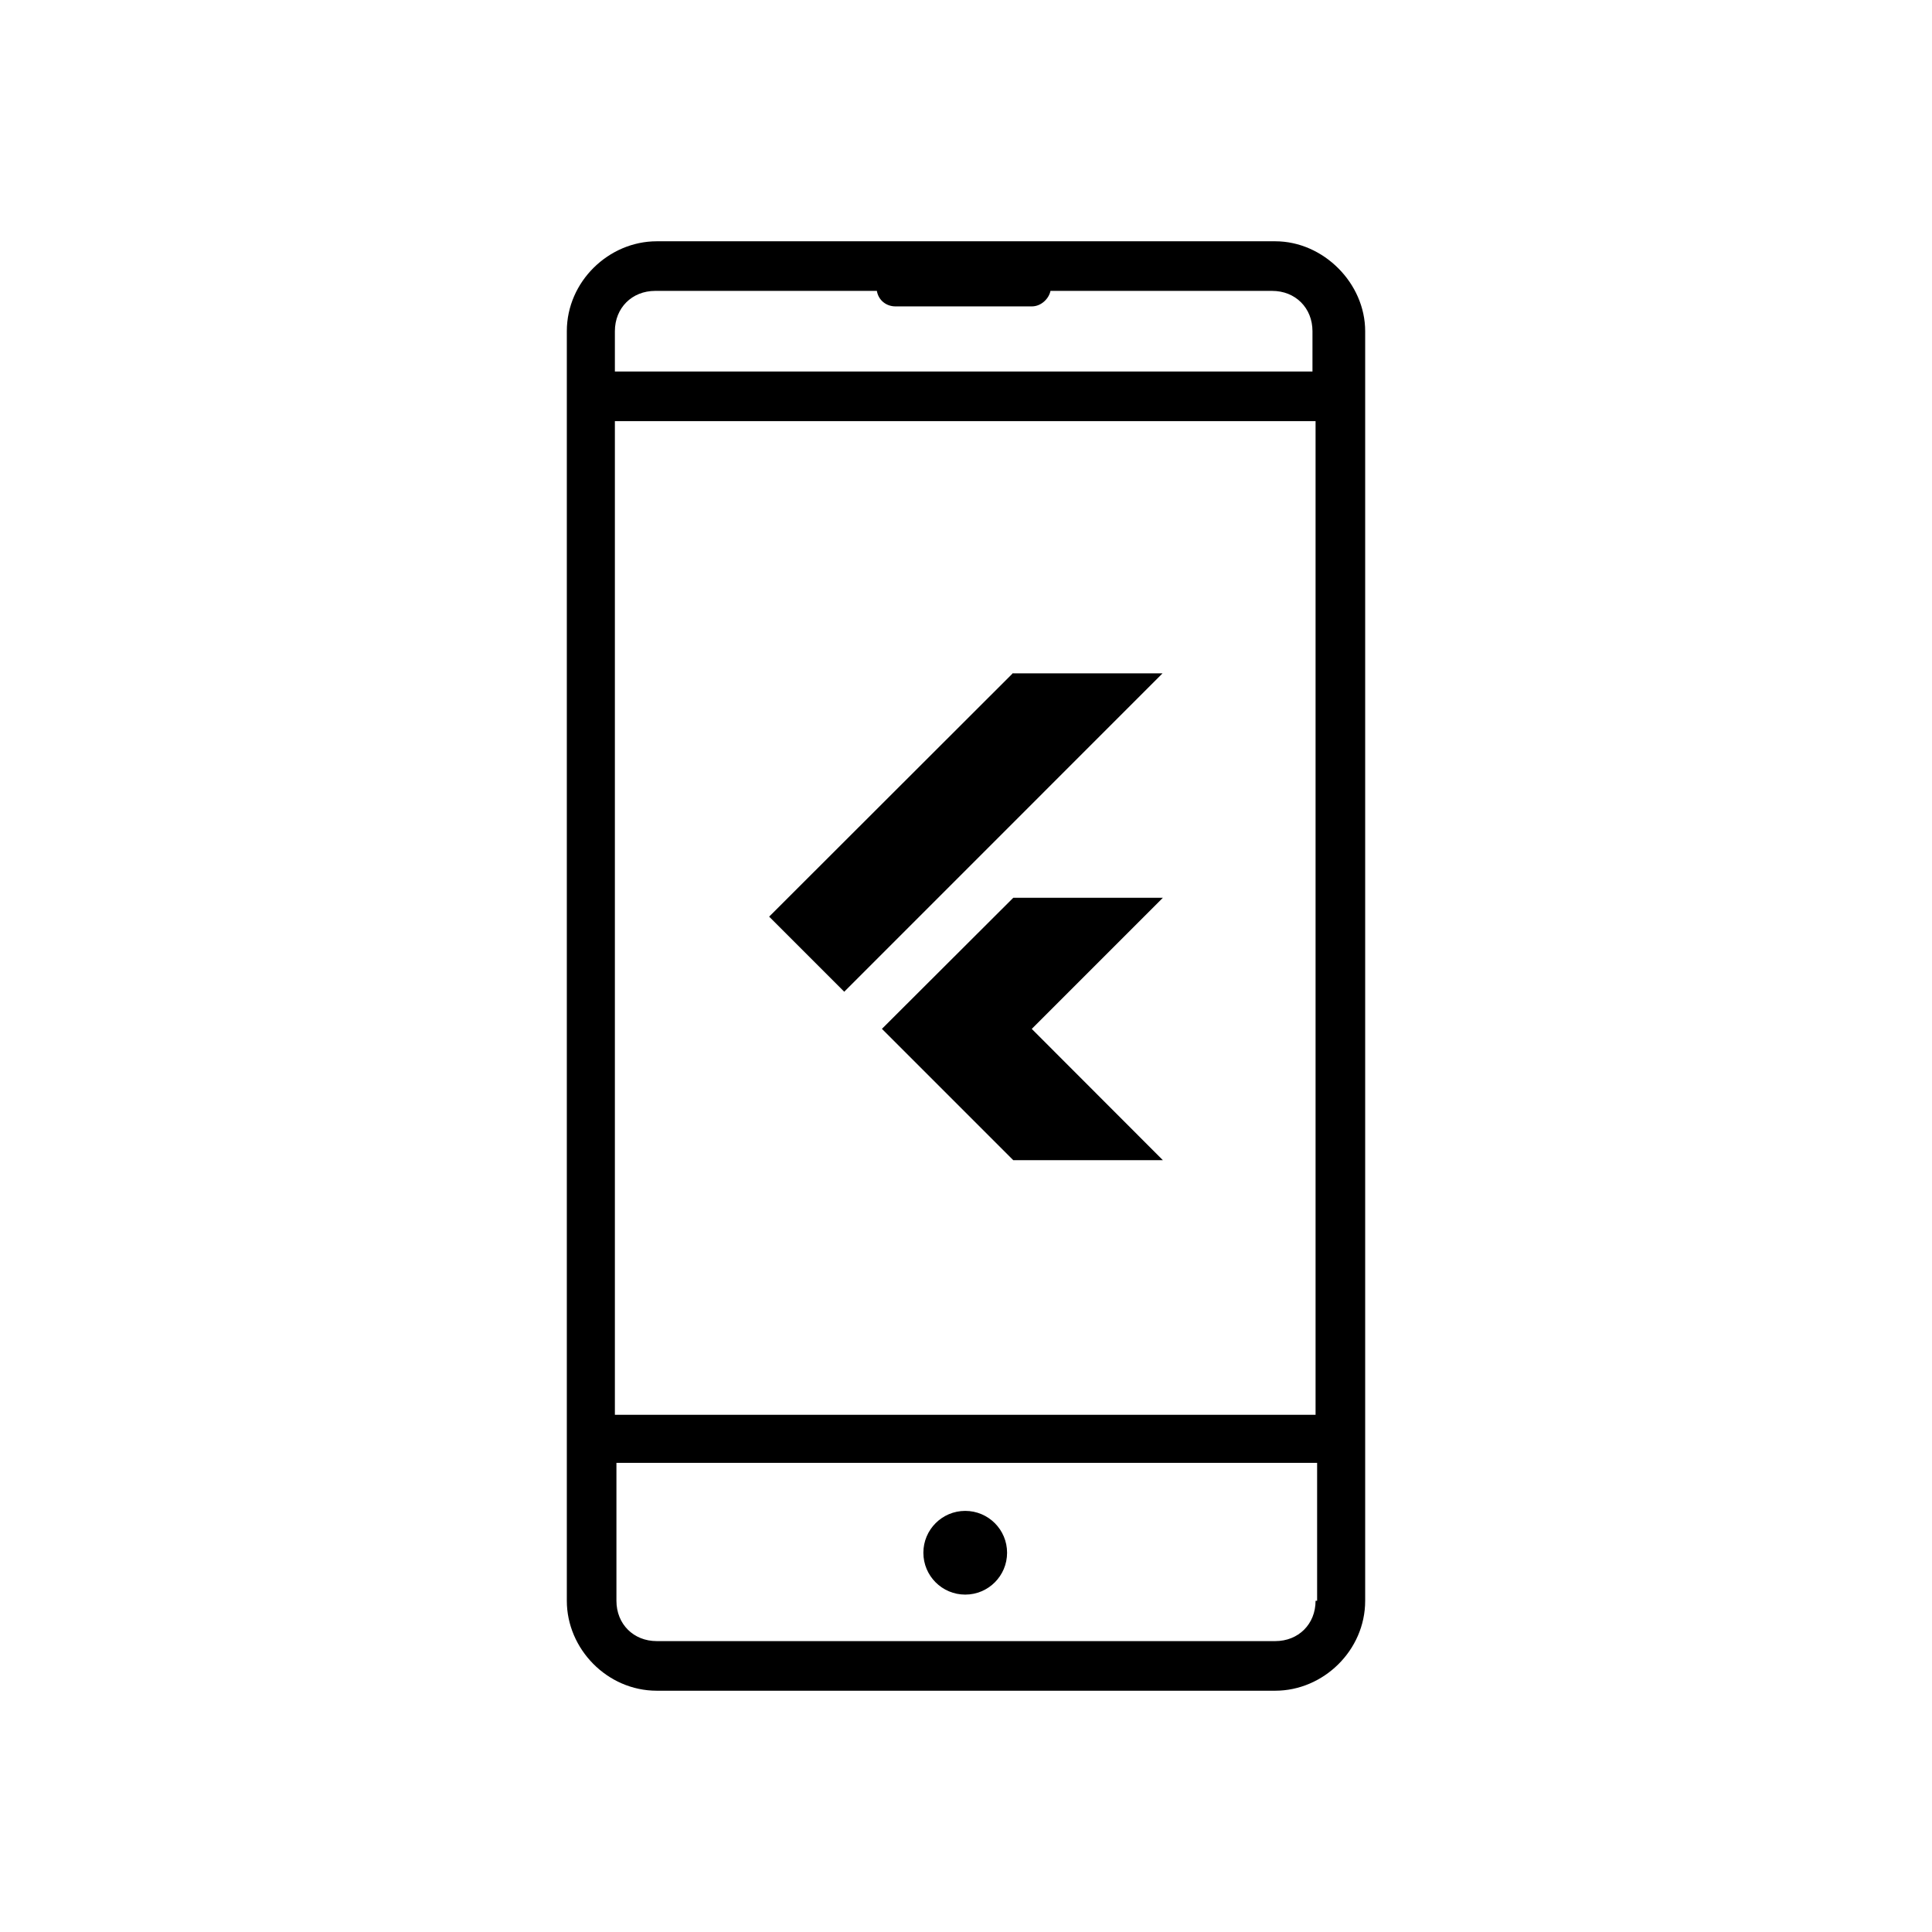 <svg xmlns="http://www.w3.org/2000/svg" xmlns:xlink="http://www.w3.org/1999/xlink" width="5000" height="5000" viewBox="0 0 5000 5000">
  <rect x="0" y="0" width="5000" height="5000" fill="#808080" stroke="none"/>
  <defs>
    <clipPath id="clip-Flutter_App_development">
      <rect width="5000" height="5000"/>
    </clipPath>
  </defs>
  <g id="Flutter_App_development" data-name="Flutter App development" clip-path="url(#clip-Flutter_App_development)">
    <rect width="5000" height="5000" fill="#fff"/>
    <g id="noun_mobile_app_1002800" data-name="noun_mobile app_1002800" transform="translate(1158.888 621.147)">
      <path id="Path_24" data-name="Path 24" d="M1857.528,3.3H256.789C132.421,3.3,24.1,107.609,24.1,235.989V3521.717c0,124.368,104.309,232.689,232.689,232.689h1600.74c124.368,0,232.689-104.309,232.689-232.689V235.989C2090.217,111.621,1981.9,3.3,1857.528,3.3Zm104.309,3518.417c0,60.178-44.13,104.309-104.309,104.309H256.789c-60.178,0-104.309-44.131-104.309-104.309V3164.659H1965.849v357.058Zm0-481.426H148.468V468.678H1961.837Zm0-2699.994H148.468V235.989c0-60.178,44.131-104.309,104.309-104.309h573.7c4.012,24.071,24.071,40.119,48.143,40.119h353.045c24.071,0,44.131-20.059,48.143-40.119h573.7c60.178,0,104.309,44.131,104.309,104.309V340.3Z" transform="translate(283.953 0)"/>
      <circle id="Ellipse_4" data-name="Ellipse 4" cx="108.321" cy="108.321" r="108.321" transform="translate(1230.785 3289.028)"/>
    </g>
    <path id="Icon_simple-flutter" data-name="Icon simple-flutter" d="M634.455,0,3.45,630.269,197.783,824.6,1021.545.63H635.138Zm.735,581.529L295.317,920.666l339.82,339.82h387.248L683.09,920.771l339.3-339.295H635.243Z" transform="translate(1987.082 1742)"/>
  </g>
</svg>
